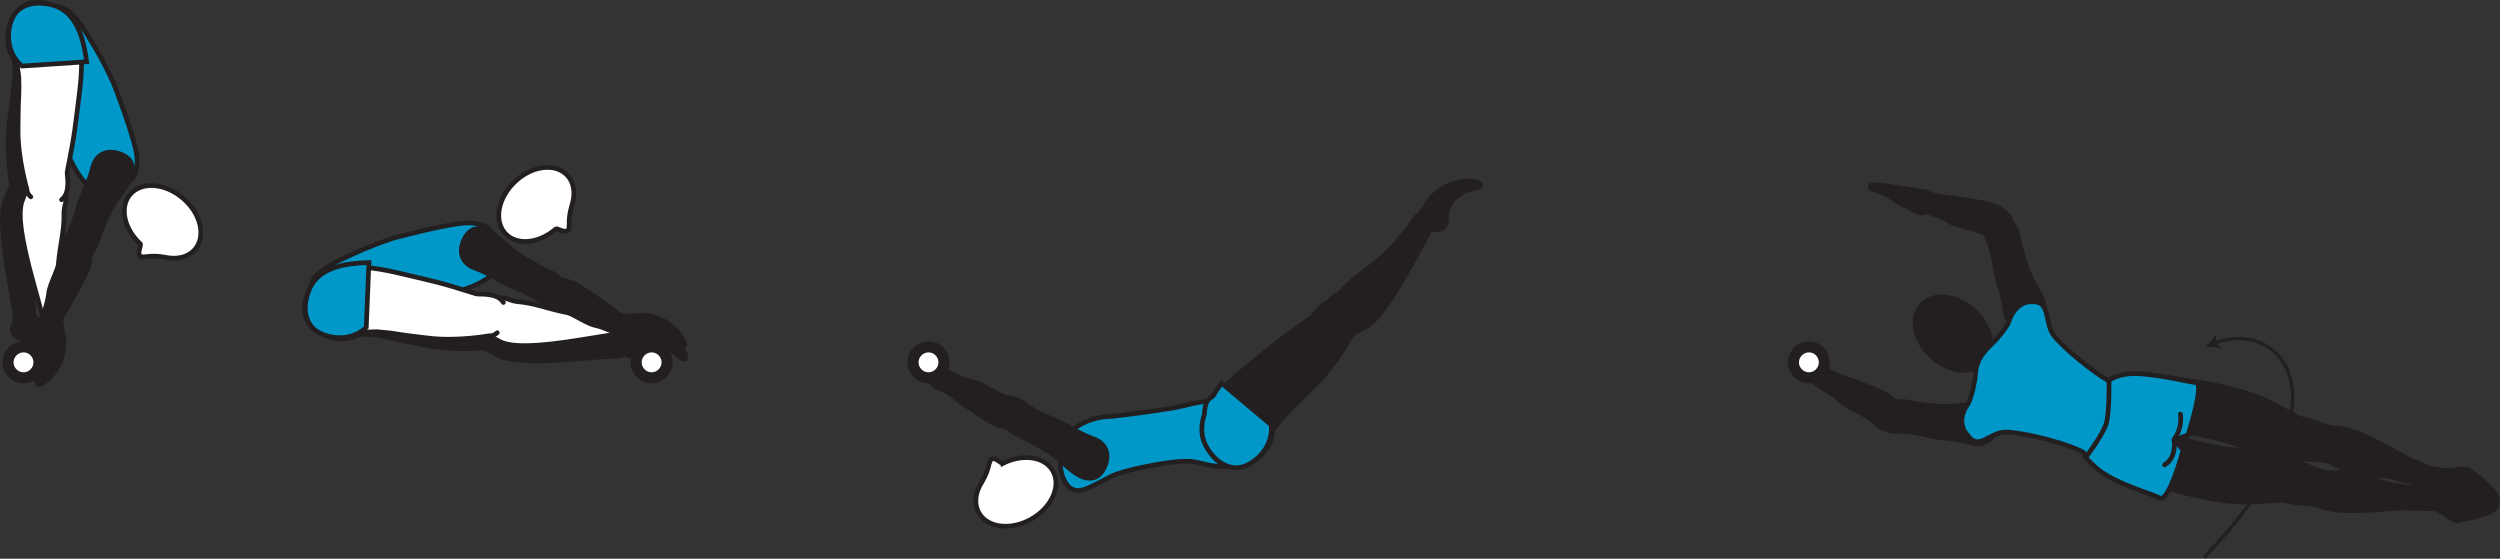 <?xml version="1.0" encoding="UTF-8" standalone="no"?>
<!-- Created with Inkscape (http://www.inkscape.org/) -->

<svg
   version="1.1"
   id="svg1"
   width="300.801"
   height="67.225"
   viewBox="0 0 300.801 67.225"
   sodipodi:docname="cell.svg"
   xmlns:inkscape="http://www.inkscape.org/namespaces/inkscape"
   xmlns:sodipodi="http://sodipodi.sourceforge.net/DTD/sodipodi-0.dtd"
   xmlns="http://www.w3.org/2000/svg"
   xmlns:svg="http://www.w3.org/2000/svg">
  <rect x="0" y="0" width="300.801" height="67.225" fill="#333333" stroke="none"/>
  <sodipodi:namedview
     id="namedview1"
     pagecolor="#ffffff"
     bordercolor="#000000"
     borderopacity="0.25"
     inkscape:showpageshadow="2"
     inkscape:pageopacity="0.0"
     inkscape:pagecheckerboard="0"
     inkscape:deskcolor="#d1d1d1">
    <inkscape:page
       x="0"
       y="0"
       inkscape:label="1"
       id="page1"
       width="300.801"
       height="67.225"
       margin="0"
       bleed="0" />
  </sodipodi:namedview>
  <defs
     id="defs1" />
  <path
     style="fill:#0098c9;fill-opacity:1;fill-rule:nonzero;stroke:none"
     d="m 13.676,10.035 c -1.479,-3.183 -2.052,-3.975 -2.625,-4.959 -2.902,-5 -4.167,-4.729 -6.287,-3.62 -3.005,1.579 -4.5,2.729 -1.047,7.995 2.61,4 3.984,7.344 3.984,7.344 0.215,1.86 1.996,4.98 2.83,5.344 1.405,0.62 1.156,0.459 2.598,0.364 2.667,-0.156 3.172,-1.249 3.328,-2.427 0.151,-1.177 -0.068,-2.192 -0.926,-4.864 -0.663,-2.079 -1.855,-5.177 -1.855,-5.177"
     id="path547" />
  <path
     style="fill:none;stroke:#231f20;stroke-width:0.566;stroke-linecap:butt;stroke-linejoin:miter;stroke-miterlimit:4;stroke-dasharray:none;stroke-opacity:1"
     d="m 13.676,10.035 c -1.479,-3.183 -2.052,-3.975 -2.625,-4.959 -2.902,-5 -4.167,-4.729 -6.287,-3.62 -3.005,1.579 -4.5,2.729 -1.047,7.995 2.61,4 3.984,7.344 3.984,7.344 0.215,1.86 1.996,4.98 2.83,5.344 1.405,0.62 1.156,0.459 2.598,0.364 2.667,-0.156 3.172,-1.249 3.328,-2.427 0.151,-1.177 -0.068,-2.192 -0.926,-4.864 -0.663,-2.079 -1.855,-5.177 -1.855,-5.177 z"
     id="path548" />
  <path
     style="fill:#231f20;fill-opacity:1;fill-rule:nonzero;stroke:none"
     d="m 4.759,40.685 c -1.094,-0.797 -0.834,-1.755 0.016,-2.344 0.26,-0.176 0.297,-0.593 0.552,-0.739 0.609,-0.355 2.281,0.161 2.208,1.656 -0.004,0.104 0.198,0.901 0.261,1.516 0.125,1.213 -0.219,3.676 -2.391,5.291 -1.021,0.756 -1.281,0.005 -0.958,-0.421 1.016,-1.375 0.838,-1.699 0.974,-2.151 0.468,-1.557 -0.662,-2.808 -0.662,-2.808"
     id="path549" />
  <path
     style="fill:none;stroke:#231f20;stroke-width:0.333;stroke-linecap:butt;stroke-linejoin:miter;stroke-miterlimit:4;stroke-dasharray:none;stroke-opacity:1"
     d="m 4.759,40.685 c -1.094,-0.797 -0.834,-1.755 0.016,-2.344 0.26,-0.176 0.297,-0.593 0.552,-0.739 0.609,-0.355 2.281,0.161 2.208,1.656 -0.004,0.104 0.198,0.901 0.261,1.516 0.125,1.213 -0.219,3.676 -2.391,5.291 -1.021,0.756 -1.281,0.005 -0.958,-0.421 1.016,-1.375 0.838,-1.699 0.974,-2.151 0.468,-1.557 -0.662,-2.808 -0.662,-2.808 z"
     id="path550" />
  <path
     style="fill:#231f20;fill-opacity:1;fill-rule:nonzero;stroke:none"
     d="m 2.583,40.868 c -1.324,-0.287 -1.47,-1.271 -0.923,-2.145 0.167,-0.272 0.032,-0.667 0.208,-0.907 0.417,-0.563 2.157,-0.76 2.688,0.635 0.036,0.1 0.547,0.745 0.844,1.281 0.599,1.063 1.276,3.459 -0.068,5.808 -0.631,1.104 -1.172,0.52 -1.047,0 0.38,-1.667 0.088,-1.891 0.031,-2.365 -0.192,-1.609 -1.733,-2.307 -1.733,-2.307"
     id="path551" />
  <path
     style="fill:none;stroke:#231f20;stroke-width:0.333;stroke-linecap:butt;stroke-linejoin:miter;stroke-miterlimit:4;stroke-dasharray:none;stroke-opacity:1"
     d="m 2.583,40.868 c -1.324,-0.287 -1.47,-1.271 -0.923,-2.145 0.167,-0.272 0.032,-0.667 0.208,-0.907 0.417,-0.563 2.157,-0.76 2.688,0.635 0.036,0.1 0.547,0.745 0.844,1.281 0.599,1.063 1.276,3.459 -0.068,5.808 -0.631,1.104 -1.172,0.52 -1.047,0 0.38,-1.667 0.088,-1.891 0.031,-2.365 -0.192,-1.609 -1.733,-2.307 -1.733,-2.307 z"
     id="path552" />
  <path
     style="fill:#231f20;fill-opacity:1;fill-rule:nonzero;stroke:none"
     d="m 4.228,21.92 c -2.208,-0.464 -2.708,-0.255 -2.964,0.672 -0.176,0.615 -0.541,1.125 -0.667,1.495 -0.41,1.229 -0.588,3.473 0.558,9.953 0.261,1.468 0.614,3.531 0.693,4.391 0.12,1.348 2.281,0.235 2.24,-0.297 -0.136,-1.713 -0.084,-2.896 -0.053,-3.516 0.026,-0.427 -0.031,-1.181 0.276,-2.823 0.474,-2.484 1.12,-3.907 1.272,-6.011 0.066,-0.984 0.744,-1.672 0.317,-2.672 -0.417,-1 -1.672,-1.192 -1.672,-1.192"
     id="path553" />
  <path
     style="fill:none;stroke:#231f20;stroke-width:0.566;stroke-linecap:round;stroke-linejoin:round;stroke-miterlimit:4;stroke-dasharray:none;stroke-opacity:1"
     d="m 4.228,21.92 c -2.208,-0.464 -2.708,-0.255 -2.964,0.672 -0.176,0.615 -0.541,1.125 -0.667,1.495 -0.41,1.229 -0.588,3.473 0.558,9.953 0.261,1.468 0.614,3.531 0.693,4.391 0.12,1.348 2.281,0.235 2.24,-0.297 -0.136,-1.713 -0.084,-2.896 -0.053,-3.516 0.026,-0.427 -0.031,-1.181 0.276,-2.823 0.474,-2.484 1.12,-3.907 1.272,-6.011 0.066,-0.984 0.744,-1.672 0.317,-2.672 -0.417,-1 -1.672,-1.192 -1.672,-1.192 z"
     id="path554" />
  <path
     style="fill:#231f20;fill-opacity:1;fill-rule:nonzero;stroke:#231f20;stroke-width:0.566;stroke-linecap:round;stroke-linejoin:round;stroke-miterlimit:4;stroke-dasharray:none;stroke-opacity:1"
     d="m 5.457,24.112 c 1.244,-0.765 0.907,-2.943 1.011,-3.276 1.463,-4.796 1.448,-5.167 2.301,-8.9 1.246,-5.381 1.271,-9.261 -1.65,-10.901 -1.984,-1.109 -3.61,-0.885 -4.631,-0.063 -1.129,0.927 -2.396,3.844 -0.771,6.229 l 0.079,1.708 c -0.099,1.161 -0.141,1.735 -0.235,2.303 -0.161,0.989 -0.276,2.057 -0.484,4.005 -0.376,3.452 0.359,7.224 0.359,7.224 -0.036,0.395 0.136,0.713 0.376,0.963"
     id="path555" />
  <path
     style="fill:#ffffff;fill-opacity:1;fill-rule:nonzero;stroke:none"
     d="m 5.968,21.972 c -2.245,-0.245 -2.719,0.011 -2.885,0.959 -0.115,0.629 -0.434,1.172 -0.511,1.547 -0.292,1.265 -0.251,3.516 1.525,9.855 0.407,1.437 0.959,3.452 1.12,4.301 0.251,1.333 2.292,0.011 2.199,-0.516 -0.303,-1.692 -0.371,-2.869 -0.396,-3.495 -0.016,-0.427 -0.152,-1.177 0,-2.839 0.224,-2.515 0.729,-3.989 0.672,-6.104 -0.027,-0.984 0.577,-1.735 0.052,-2.687 -0.511,-0.953 -1.776,-1.021 -1.776,-1.021"
     id="path556" />
  <path
     style="fill:none;stroke:#231f20;stroke-width:0.566;stroke-linecap:round;stroke-linejoin:round;stroke-miterlimit:4;stroke-dasharray:none;stroke-opacity:1"
     d="m 5.968,21.972 c -2.245,-0.245 -2.719,0.011 -2.885,0.959 -0.115,0.629 -0.434,1.172 -0.511,1.547 -0.292,1.265 -0.251,3.516 1.525,9.855 0.407,1.437 0.959,3.452 1.12,4.301 0.251,1.333 2.292,0.011 2.199,-0.516 -0.303,-1.692 -0.371,-2.869 -0.396,-3.495 -0.016,-0.427 -0.152,-1.177 0,-2.839 0.224,-2.515 0.729,-3.989 0.672,-6.104 -0.027,-0.984 0.577,-1.735 0.052,-2.687 -0.511,-0.953 -1.776,-1.021 -1.776,-1.021 z"
     id="path557" />
  <path
     style="fill:#ffffff;fill-opacity:1;fill-rule:nonzero;stroke:none"
     d="m 16.873,29.336 c 0.172,0.177 -0.421,1.167 0,1.469 0.434,0.303 1.032,-0.208 2.995,0.145 l 0.021,0.005 c 1.422,0.303 2.776,-0.005 3.584,-0.968 1.339,-1.589 0.672,-4.349 -1.496,-6.167 -2.161,-1.823 -4.994,-2.005 -6.328,-0.412 -1.285,1.516 -0.724,4.115 1.224,5.927"
     id="path558" />
  <path
     style="fill:none;stroke:#231f20;stroke-width:0.566;stroke-linecap:butt;stroke-linejoin:miter;stroke-miterlimit:4;stroke-dasharray:none;stroke-opacity:1"
     d="m 16.873,29.336 c 0.172,0.177 -0.421,1.167 0,1.469 0.434,0.303 1.032,-0.208 2.995,0.145 l 0.021,0.005 c 1.422,0.303 2.776,-0.005 3.584,-0.968 1.339,-1.589 0.672,-4.349 -1.496,-6.167 -2.161,-1.823 -4.994,-2.005 -6.328,-0.412 -1.285,1.516 -0.724,4.115 1.224,5.927 z"
     id="path559" />
  <path
     style="fill:#ffffff;fill-opacity:1;fill-rule:nonzero;stroke:#231f20;stroke-width:0.566;stroke-linecap:round;stroke-linejoin:round;stroke-miterlimit:4;stroke-dasharray:none;stroke-opacity:1"
     d="m 7.405,24.029 c 1.162,-0.88 0.615,-3.016 0.683,-3.355 0.984,-4.921 0.932,-5.291 1.421,-9.083 0.708,-5.484 0.35,-9.344 -2.713,-10.693 -2.084,-0.905 -3.683,-0.525 -4.62,0.396 -1.031,1.032 -2,4.057 -0.151,6.276 l 0.239,1.693 c 0.021,1.167 0.037,1.735 0,2.307 -0.067,1.005 -0.077,2.079 -0.093,4.037 -0.031,3.473 1.068,7.156 1.068,7.156 0.005,0.396 0.202,0.697 0.468,0.921"
     id="path560" />
  <path
     style="fill:#0098c9;fill-opacity:1;fill-rule:nonzero;stroke:none"
     d="m 6.217,0.581 c -2.197,-0.547 -3.713,0.088 -4.478,1.161 -0.85,1.183 -1.308,4.333 0.896,6.208 l 7.79,-0.52 c -0.478,-3.724 -1.64,-6.209 -4.208,-6.849"
     id="path561" />
  <path
     style="fill:none;stroke:#231f20;stroke-width:0.566;stroke-linecap:butt;stroke-linejoin:miter;stroke-miterlimit:4;stroke-dasharray:none;stroke-opacity:1"
     d="m 6.217,0.581 c -2.197,-0.547 -3.713,0.088 -4.478,1.161 -0.85,1.183 -1.308,4.333 0.896,6.208 l 7.79,-0.52 c -0.478,-3.724 -1.64,-6.209 -4.208,-6.849 z"
     id="path562" />
  <path
     style="fill:#231f20;fill-opacity:1;fill-rule:nonzero;stroke:none"
     d="m 4.947,39.212 c -0.146,-0.631 0.765,-2.349 0.917,-3.953 0.104,-1.079 1.452,-3.475 1.473,-4.557 0.022,-0.989 0.12,-1.448 1.26,-1.615 0.672,-0.104 2.043,0.135 2.142,0.636 0.234,1.171 0.041,2.093 -0.391,3.072 -0.489,1.109 -2.089,4.011 -2.432,4.521 -0.86,1.255 -0.808,1.989 -1.005,2.349 -0.366,0.667 -0.714,0.687 -1.194,0.541 -0.916,-0.271 -0.77,-0.995 -0.77,-0.995"
     id="path563" />
  <path
     style="fill:none;stroke:#231f20;stroke-width:0.566;stroke-linecap:butt;stroke-linejoin:miter;stroke-miterlimit:4;stroke-dasharray:none;stroke-opacity:1"
     d="m 4.947,39.212 c -0.146,-0.631 0.765,-2.349 0.917,-3.953 0.104,-1.079 1.452,-3.475 1.473,-4.557 0.022,-0.989 0.12,-1.448 1.26,-1.615 0.672,-0.104 2.043,0.135 2.142,0.636 0.234,1.171 0.041,2.093 -0.391,3.072 -0.489,1.109 -2.089,4.011 -2.432,4.521 -0.86,1.255 -0.808,1.989 -1.005,2.349 -0.366,0.667 -0.714,0.687 -1.194,0.541 -0.916,-0.271 -0.77,-0.995 -0.77,-0.995 z"
     id="path564" />
  <path
     style="fill:#231f20;fill-opacity:1;fill-rule:nonzero;stroke:none"
     d="m 8.009,30.68 c -1.161,-0.568 0.052,-2.203 0.302,-2.681 0.256,-0.48 0.824,-1.928 1.12,-3.115 0.297,-1.188 1.177,-2.543 1.75,-4.797 0.298,-1.188 1.339,-2.151 3.042,-1.641 1.682,0.5 2.032,1.636 1.453,3.016 -0.579,1.38 -1.708,2.432 -2.385,3.781 -0.683,1.349 -1.251,2.792 -1.642,3.937 -0.448,1.313 -1.156,1.792 -1.629,1.828 -1.193,0.089 -2.011,-0.328 -2.011,-0.328"
     id="path565" />
  <path
     style="fill:none;stroke:#231f20;stroke-width:0.566;stroke-linecap:butt;stroke-linejoin:miter;stroke-miterlimit:4;stroke-dasharray:none;stroke-opacity:1"
     d="m 8.009,30.68 c -1.161,-0.568 0.052,-2.203 0.302,-2.681 0.256,-0.48 0.824,-1.928 1.12,-3.115 0.297,-1.188 1.177,-2.543 1.75,-4.797 0.298,-1.188 1.339,-2.151 3.042,-1.641 1.682,0.5 2.032,1.636 1.453,3.016 -0.579,1.38 -1.708,2.432 -2.385,3.781 -0.683,1.349 -1.251,2.792 -1.642,3.937 -0.448,1.313 -1.156,1.792 -1.629,1.828 -1.193,0.089 -2.011,-0.328 -2.011,-0.328 z"
     id="path566" />
  <path
     style="fill:#0098c9;fill-opacity:1;fill-rule:nonzero;stroke:none"
     d="m 47.332,28.649 c -3.323,1.129 -4.172,1.615 -5.213,2.077 -5.287,2.344 -5.151,3.631 -4.276,5.855 1.245,3.156 2.229,4.771 7.838,1.907 4.255,-2.167 7.73,-3.167 7.73,-3.167 1.869,-0.011 5.161,-1.448 5.614,-2.24 0.765,-1.328 0.577,-1.099 0.645,-2.541 0.131,-2.672 -0.901,-3.292 -2.057,-3.573 -1.15,-0.276 -2.182,-0.172 -4.937,0.396 -2.136,0.437 -5.344,1.287 -5.344,1.287"
     id="path567" />
  <path
     style="fill:none;stroke:#231f20;stroke-width:0.566;stroke-linecap:butt;stroke-linejoin:miter;stroke-miterlimit:4;stroke-dasharray:none;stroke-opacity:1"
     d="m 47.332,28.649 c -3.323,1.129 -4.172,1.615 -5.213,2.077 -5.287,2.344 -5.151,3.631 -4.276,5.855 1.245,3.156 2.229,4.771 7.838,1.907 4.255,-2.167 7.73,-3.167 7.73,-3.167 1.869,-0.011 5.161,-1.448 5.614,-2.24 0.765,-1.328 0.577,-1.099 0.645,-2.541 0.131,-2.672 -0.901,-3.292 -2.057,-3.573 -1.15,-0.276 -2.182,-0.172 -4.937,0.396 -2.136,0.437 -5.344,1.287 -5.344,1.287 z"
     id="path568" />
  <path
     style="fill:#231f20;fill-opacity:1;fill-rule:nonzero;stroke:none"
     d="m 76.837,40.827 c -0.907,1 -1.828,0.635 -2.323,-0.276 -0.15,-0.272 -0.557,-0.355 -0.682,-0.625 -0.282,-0.647 0.412,-2.251 1.89,-2.016 0.104,0.016 0.918,-0.104 1.532,-0.093 1.224,0.005 3.635,0.615 5,2.943 0.646,1.099 -0.125,1.276 -0.516,0.911 -1.26,-1.161 -1.598,-1.02 -2.041,-1.203 -1.491,-0.631 -2.86,0.36 -2.86,0.36"
     id="path569" />
  <path
     style="fill:none;stroke:#231f20;stroke-width:0.333;stroke-linecap:butt;stroke-linejoin:miter;stroke-miterlimit:4;stroke-dasharray:none;stroke-opacity:1"
     d="m 76.837,40.827 c -0.907,1 -1.828,0.635 -2.323,-0.276 -0.15,-0.272 -0.557,-0.355 -0.682,-0.625 -0.282,-0.647 0.412,-2.251 1.89,-2.016 0.104,0.016 0.918,-0.104 1.532,-0.093 1.224,0.005 3.635,0.615 5,2.943 0.646,1.099 -0.125,1.276 -0.516,0.911 -1.26,-1.161 -1.598,-1.02 -2.041,-1.203 -1.491,-0.631 -2.86,0.36 -2.86,0.36 z"
     id="path570" />
  <path
     style="fill:#231f20;fill-opacity:1;fill-rule:nonzero;stroke:none"
     d="m 76.988,42.336 c -0.911,1 -1.834,0.636 -2.323,-0.276 -0.151,-0.271 -0.563,-0.353 -0.683,-0.624 -0.281,-0.647 0.412,-2.251 1.886,-2.016 0.105,0.021 0.922,-0.104 1.537,-0.093 1.219,0.005 3.629,0.615 5,2.943 0.645,1.099 -0.125,1.281 -0.521,0.911 -1.255,-1.156 -1.594,-1.02 -2.036,-1.203 -1.49,-0.631 -2.86,0.359 -2.86,0.359"
     id="path571" />
  <path
     style="fill:none;stroke:#231f20;stroke-width:0.333;stroke-linecap:butt;stroke-linejoin:miter;stroke-miterlimit:4;stroke-dasharray:none;stroke-opacity:1"
     d="m 76.988,42.336 c -0.911,1 -1.834,0.636 -2.323,-0.276 -0.151,-0.271 -0.563,-0.353 -0.683,-0.624 -0.281,-0.647 0.412,-2.251 1.886,-2.016 0.105,0.021 0.922,-0.104 1.537,-0.093 1.219,0.005 3.629,0.615 5,2.943 0.645,1.099 -0.125,1.281 -0.521,0.911 -1.255,-1.156 -1.594,-1.02 -2.036,-1.203 -1.49,-0.631 -2.86,0.359 -2.86,0.359 z"
     id="path572" />
  <path
     style="fill:#231f20;fill-opacity:1;fill-rule:nonzero;stroke:none"
     d="m 58.181,39.008 c -0.656,2.161 -0.489,2.677 0.411,3.016 0.594,0.229 1.068,0.636 1.422,0.787 1.192,0.521 3.411,0.901 9.968,0.328 1.486,-0.136 3.574,-0.303 4.439,-0.303 1.353,-0.004 0.432,-2.249 -0.105,-2.255 -1.714,-0.021 -2.886,-0.172 -3.504,-0.26 -0.423,-0.063 -1.183,-0.073 -2.787,-0.521 -2.437,-0.692 -3.792,-1.464 -5.876,-1.797 -0.973,-0.156 -1.599,-0.891 -2.635,-0.552 -1.032,0.324 -1.333,1.557 -1.333,1.557"
     id="path573" />
  <path
     style="fill:none;stroke:#231f20;stroke-width:0.566;stroke-linecap:round;stroke-linejoin:round;stroke-miterlimit:4;stroke-dasharray:none;stroke-opacity:1"
     d="m 58.181,39.008 c -0.656,2.161 -0.489,2.677 0.411,3.016 0.594,0.229 1.068,0.636 1.422,0.787 1.192,0.521 3.411,0.901 9.968,0.328 1.486,-0.136 3.574,-0.303 4.439,-0.303 1.353,-0.004 0.432,-2.249 -0.105,-2.255 -1.714,-0.021 -2.886,-0.172 -3.504,-0.26 -0.423,-0.063 -1.183,-0.073 -2.787,-0.521 -2.437,-0.692 -3.792,-1.464 -5.876,-1.797 -0.973,-0.156 -1.599,-0.891 -2.635,-0.552 -1.032,0.324 -1.333,1.557 -1.333,1.557 z"
     id="path574" />
  <path
     style="fill:#231f20;fill-opacity:1;fill-rule:nonzero;stroke:#231f20;stroke-width:0.566;stroke-linecap:round;stroke-linejoin:round;stroke-miterlimit:4;stroke-dasharray:none;stroke-opacity:1"
     d="m 60.473,37.977 c -0.652,-1.303 -2.854,-1.161 -3.166,-1.292 -4.658,-1.88 -5.032,-1.896 -8.667,-3.083 -5.256,-1.715 -9.115,-2.079 -11.005,0.687 -1.282,1.876 -1.204,3.516 -0.475,4.609 0.823,1.209 3.615,2.719 6.141,1.313 l 1.708,0.077 c 1.146,0.199 1.714,0.287 2.271,0.433 0.969,0.249 2.021,0.457 3.943,0.832 3.412,0.683 7.229,0.281 7.229,0.281 0.396,0.068 0.724,-0.067 0.994,-0.291"
     id="path575" />
  <path
     style="fill:#ffffff;fill-opacity:1;fill-rule:nonzero;stroke:none"
     d="m 58.364,37.603 c -0.485,2.203 -0.282,2.703 0.64,2.968 0.614,0.183 1.125,0.557 1.489,0.683 1.229,0.421 3.469,0.625 9.959,-0.459 1.469,-0.249 3.536,-0.583 4.401,-0.645 1.348,-0.109 0.255,-2.281 -0.281,-2.245 -1.708,0.115 -2.891,0.057 -3.511,0.016 -0.427,-0.032 -1.188,0.021 -2.823,-0.303 -2.48,-0.495 -3.89,-1.156 -6,-1.328 -0.98,-0.083 -1.661,-0.765 -2.666,-0.344 -1.006,0.401 -1.208,1.657 -1.208,1.657"
     id="path576" />
  <path
     style="fill:none;stroke:#231f20;stroke-width:0.566;stroke-linecap:round;stroke-linejoin:round;stroke-miterlimit:4;stroke-dasharray:none;stroke-opacity:1"
     d="m 58.364,37.603 c -0.485,2.203 -0.282,2.703 0.64,2.968 0.614,0.183 1.125,0.557 1.489,0.683 1.229,0.421 3.469,0.625 9.959,-0.459 1.469,-0.249 3.536,-0.583 4.401,-0.645 1.348,-0.109 0.255,-2.281 -0.281,-2.245 -1.708,0.115 -2.891,0.057 -3.511,0.016 -0.427,-0.032 -1.188,0.021 -2.823,-0.303 -2.48,-0.495 -3.89,-1.156 -6,-1.328 -0.98,-0.083 -1.661,-0.765 -2.666,-0.344 -1.006,0.401 -1.208,1.657 -1.208,1.657 z"
     id="path577" />
  <path
     style="fill:#ffffff;fill-opacity:1;fill-rule:nonzero;stroke:none"
     d="m 66.868,27.551 c 0.193,-0.147 1.109,0.552 1.458,0.161 0.344,-0.396 -0.093,-1.047 0.47,-2.959 l 0.005,-0.021 c 0.457,-1.38 0.296,-2.76 -0.573,-3.667 -1.438,-1.5 -4.255,-1.135 -6.292,0.819 -2.047,1.952 -2.536,4.749 -1.099,6.249 1.369,1.437 4.021,1.167 6.031,-0.583"
     id="path578" />
  <path
     style="fill:none;stroke:#231f20;stroke-width:0.566;stroke-linecap:butt;stroke-linejoin:miter;stroke-miterlimit:4;stroke-dasharray:none;stroke-opacity:1"
     d="m 66.868,27.551 c 0.193,-0.147 1.109,0.552 1.458,0.161 0.344,-0.396 -0.093,-1.047 0.47,-2.959 l 0.005,-0.021 c 0.457,-1.38 0.296,-2.76 -0.573,-3.667 -1.438,-1.5 -4.255,-1.135 -6.292,0.819 -2.047,1.952 -2.536,4.749 -1.099,6.249 1.369,1.437 4.021,1.167 6.031,-0.583 z"
     id="path579" />
  <path
     style="fill:#ffffff;fill-opacity:1;fill-rule:nonzero;stroke:#231f20;stroke-width:0.566;stroke-linecap:round;stroke-linejoin:round;stroke-miterlimit:4;stroke-dasharray:none;stroke-opacity:1"
     d="m 60.566,36.393 c -0.75,-1.249 -2.931,-0.932 -3.259,-1.036 -4.787,-1.516 -5.158,-1.505 -8.882,-2.396 -5.369,-1.296 -9.249,-1.359 -10.916,1.541 -1.13,1.975 -0.921,3.6 -0.109,4.636 0.916,1.136 3.817,2.427 6.224,0.828 l 1.708,-0.057 c 1.161,0.109 1.729,0.151 2.297,0.256 0.99,0.171 2.052,0.296 4,0.525 3.454,0.407 7.229,-0.292 7.229,-0.292 0.396,0.037 0.714,-0.124 0.968,-0.364"
     id="path580" />
  <path
     style="fill:#0098c9;fill-opacity:1;fill-rule:nonzero;stroke:none"
     d="m 37.129,35.045 c -0.781,2.124 -0.313,3.697 0.672,4.577 1.083,0.969 4.162,1.771 6.266,-0.224 l 0.322,-7.801 c -3.754,0.072 -6.344,0.957 -7.26,3.448"
     id="path581" />
  <path
     style="fill:none;stroke:#231f20;stroke-width:0.566;stroke-linecap:butt;stroke-linejoin:miter;stroke-miterlimit:4;stroke-dasharray:none;stroke-opacity:1"
     d="m 37.129,35.045 c -0.781,2.124 -0.313,3.697 0.672,4.577 1.083,0.969 4.162,1.771 6.266,-0.224 l 0.322,-7.801 c -3.754,0.072 -6.344,0.957 -7.26,3.448 z"
     id="path582" />
  <path
     style="fill:#231f20;fill-opacity:1;fill-rule:nonzero;stroke:none"
     d="m 75.394,40.477 c -0.64,0.077 -2.249,-1.016 -3.828,-1.339 -1.062,-0.219 -3.297,-1.817 -4.369,-1.953 -0.985,-0.129 -1.428,-0.281 -1.475,-1.432 -0.03,-0.677 0.355,-2.011 0.866,-2.057 1.186,-0.104 2.088,0.188 3.009,0.719 1.052,0.609 3.767,2.511 4.235,2.907 1.156,0.995 1.896,1.015 2.224,1.249 0.625,0.437 0.609,0.787 0.412,1.251 -0.371,0.88 -1.074,0.656 -1.074,0.656"
     id="path583" />
  <path
     style="fill:none;stroke:#231f20;stroke-width:0.566;stroke-linecap:butt;stroke-linejoin:miter;stroke-miterlimit:4;stroke-dasharray:none;stroke-opacity:1"
     d="m 75.394,40.477 c -0.64,0.077 -2.249,-1.016 -3.828,-1.339 -1.062,-0.219 -3.297,-1.817 -4.369,-1.953 -0.985,-0.129 -1.428,-0.281 -1.475,-1.432 -0.03,-0.677 0.355,-2.011 0.866,-2.057 1.186,-0.104 2.088,0.188 3.009,0.719 1.052,0.609 3.767,2.511 4.235,2.907 1.156,0.995 1.896,1.015 2.224,1.249 0.625,0.437 0.609,0.787 0.412,1.251 -0.371,0.88 -1.074,0.656 -1.074,0.656 z"
     id="path584" />
  <path
     style="fill:#231f20;fill-opacity:1;fill-rule:nonzero;stroke:none"
     d="m 67.249,36.513 c -0.693,1.095 -2.188,-0.292 -2.636,-0.588 -0.453,-0.313 -1.828,-1.032 -2.979,-1.448 -1.152,-0.432 -2.401,-1.448 -4.583,-2.26 -1.14,-0.428 -1.99,-1.563 -1.296,-3.204 0.676,-1.615 1.842,-1.844 3.155,-1.115 1.307,0.719 2.23,1.959 3.5,2.776 1.271,0.824 2.64,1.543 3.739,2.057 1.251,0.584 1.652,1.339 1.636,1.819 -0.041,1.192 -0.536,1.963 -0.536,1.963"
     id="path585" />
  <path
     style="fill:none;stroke:#231f20;stroke-width:0.566;stroke-linecap:butt;stroke-linejoin:miter;stroke-miterlimit:4;stroke-dasharray:none;stroke-opacity:1"
     d="m 67.249,36.513 c -0.693,1.095 -2.188,-0.292 -2.636,-0.588 -0.453,-0.313 -1.828,-1.032 -2.979,-1.448 -1.152,-0.432 -2.401,-1.448 -4.583,-2.26 -1.14,-0.428 -1.99,-1.563 -1.296,-3.204 0.676,-1.615 1.842,-1.844 3.155,-1.115 1.307,0.719 2.23,1.959 3.5,2.776 1.271,0.824 2.64,1.543 3.739,2.057 1.251,0.584 1.652,1.339 1.636,1.819 -0.041,1.192 -0.536,1.963 -0.536,1.963 z"
     id="path586" />
  <path
     style="fill:#231f20;fill-opacity:1;fill-rule:nonzero;stroke:none"
     d="m 174.118,26.06 c 0.235,1.333 -0.614,1.839 -1.64,1.677 -0.302,-0.047 -0.62,0.224 -0.912,0.151 -0.682,-0.165 -1.526,-1.692 -0.437,-2.723 0.077,-0.073 0.479,-0.787 0.859,-1.277 0.75,-0.952 2.713,-2.499 5.385,-2.151 1.267,0.156 0.937,0.875 0.407,0.969 -1.688,0.281 -1.782,0.64 -2.198,0.875 -1.412,0.792 -1.464,2.479 -1.464,2.479"
     id="path587" />
  <path
     style="fill:none;stroke:#231f20;stroke-width:0.333;stroke-linecap:butt;stroke-linejoin:miter;stroke-miterlimit:4;stroke-dasharray:none;stroke-opacity:1"
     d="m 174.118,26.06 c 0.235,1.333 -0.614,1.839 -1.64,1.677 -0.302,-0.047 -0.62,0.224 -0.912,0.151 -0.682,-0.165 -1.526,-1.692 -0.437,-2.723 0.077,-0.073 0.479,-0.787 0.859,-1.277 0.75,-0.952 2.713,-2.499 5.385,-2.151 1.267,0.156 0.937,0.875 0.407,0.969 -1.688,0.281 -1.782,0.64 -2.198,0.875 -1.412,0.792 -1.464,2.479 -1.464,2.479 z"
     id="path588" />
  <path
     style="fill:#231f20;fill-opacity:1;fill-rule:nonzero;stroke:none"
     d="m 160.269,38.707 c 1.459,1.739 1.969,1.88 2.745,1.312 0.516,-0.375 1.126,-0.547 1.448,-0.76 1.083,-0.713 2.61,-2.36 5.724,-8.161 0.703,-1.313 1.708,-3.152 2.182,-3.876 0.74,-1.135 -1.651,-1.599 -1.943,-1.151 -0.957,1.423 -1.728,2.323 -2.14,2.792 -0.287,0.323 -0.708,0.948 -1.964,2.047 -1.905,1.661 -3.291,2.365 -4.719,3.932 -0.661,0.724 -1.62,0.849 -1.905,1.896 -0.287,1.047 0.572,1.969 0.572,1.969"
     id="path589" />
  <path
     style="fill:none;stroke:#231f20;stroke-width:0.566;stroke-linecap:butt;stroke-linejoin:miter;stroke-miterlimit:4;stroke-dasharray:none;stroke-opacity:1"
     d="m 160.269,38.707 c 1.459,1.739 1.969,1.88 2.745,1.312 0.516,-0.375 1.126,-0.547 1.448,-0.76 1.083,-0.713 2.61,-2.36 5.724,-8.161 0.703,-1.313 1.708,-3.152 2.182,-3.876 0.74,-1.135 -1.651,-1.599 -1.943,-1.151 -0.957,1.423 -1.728,2.323 -2.14,2.792 -0.287,0.323 -0.708,0.948 -1.964,2.047 -1.905,1.661 -3.291,2.365 -4.719,3.932 -0.661,0.724 -1.62,0.849 -1.905,1.896 -0.287,1.047 0.572,1.969 0.572,1.969 z"
     id="path590" />
  <path
     style="fill:#0098c9;fill-opacity:1;fill-rule:nonzero;stroke:none"
     d="m 139.858,55.775 c 3.094,-0.48 3.812,-0.246 4.703,-0.016 5.604,1.426 6.197,-1.344 5.251,-4.068 -1.111,-3.208 -1.448,-4.38 -7.554,-2.834 -1.697,0.438 -8.421,1.24 -8.421,1.24 -2.443,-0.037 -4.855,1.235 -5.479,2.547 -0.652,1.385 -0.292,0.885 -0.666,2.281 -0.36,1.334 0.224,3.432 1.348,3.954 1.078,0.505 2.448,-0.434 4.609,-1.538 1.709,-0.864 6.209,-1.566 6.209,-1.566"
     id="path591" />
  <path
     style="fill:none;stroke:#231f20;stroke-width:0.566;stroke-linecap:butt;stroke-linejoin:miter;stroke-miterlimit:4;stroke-dasharray:none;stroke-opacity:1"
     d="m 139.858,55.775 c 3.094,-0.48 3.812,-0.246 4.703,-0.016 5.604,1.426 6.197,-1.344 5.251,-4.068 -1.111,-3.208 -1.448,-4.38 -7.554,-2.834 -1.697,0.438 -8.421,1.24 -8.421,1.24 -2.443,-0.037 -4.855,1.235 -5.479,2.547 -0.652,1.385 -0.292,0.885 -0.666,2.281 -0.36,1.334 0.224,3.432 1.348,3.954 1.078,0.505 2.448,-0.434 4.609,-1.538 1.709,-0.864 6.209,-1.566 6.209,-1.566 z"
     id="path592" />
  <path
     style="fill:#ffffff;fill-opacity:1;fill-rule:nonzero;stroke:none"
     d="m 120.692,55.748 c -0.23,0.099 -0.943,-0.797 -1.371,-0.505 -0.437,0.297 -0.176,1.036 -1.181,2.756 l -0.011,0.014 c -0.781,1.23 -0.964,2.604 -0.344,3.699 1.027,1.807 3.849,2.14 6.303,0.749 2.457,-1.396 3.618,-3.989 2.593,-5.796 -0.975,-1.734 -3.615,-2.11 -5.989,-0.917"
     id="path593" />
  <path
     style="fill:none;stroke:#231f20;stroke-width:0.566;stroke-linecap:butt;stroke-linejoin:miter;stroke-miterlimit:4;stroke-dasharray:none;stroke-opacity:1"
     d="m 120.692,55.748 c -0.23,0.099 -0.943,-0.797 -1.371,-0.505 -0.437,0.297 -0.176,1.036 -1.181,2.756 l -0.011,0.014 c -0.781,1.23 -0.964,2.604 -0.344,3.699 1.027,1.807 3.849,2.14 6.303,0.749 2.457,-1.396 3.618,-3.989 2.593,-5.796 -0.975,-1.734 -3.615,-2.11 -5.989,-0.917 z"
     id="path594" />
  <path
     style="fill:#231f20;fill-opacity:1;fill-rule:nonzero;stroke:none"
     d="m 162.478,37.597 c -2.302,-3.287 -4.24,0.307 -4.63,0.577 -4.12,2.86 -4.344,3.167 -7.328,5.557 -4.308,3.464 -6.724,6.489 -5.448,9.589 0.869,2.099 2.281,2.932 3.598,2.916 1.459,-0.025 4.26,-1.53 4.459,-4.416 l 1,-1.39 c 0.792,-0.85 1.181,-1.271 1.604,-1.662 0.745,-0.672 1.495,-1.437 2.869,-2.838 2.428,-2.485 4.188,-5.901 4.188,-5.901 0.85,-0.907 -0.312,-2.432 -0.312,-2.432"
     id="path595" />
  <path
     style="fill:none;stroke:#231f20;stroke-width:0.566;stroke-linecap:butt;stroke-linejoin:miter;stroke-miterlimit:4;stroke-dasharray:none;stroke-opacity:1"
     d="m 162.478,37.597 c -2.302,-3.287 -4.24,0.307 -4.63,0.577 -4.12,2.86 -4.344,3.167 -7.328,5.557 -4.308,3.464 -6.724,6.489 -5.448,9.589 0.869,2.099 2.281,2.932 3.598,2.916 1.459,-0.025 4.26,-1.53 4.459,-4.416 l 1,-1.39 c 0.792,-0.85 1.181,-1.271 1.604,-1.662 0.745,-0.672 1.495,-1.437 2.869,-2.838 2.428,-2.485 4.188,-5.901 4.188,-5.901 0.85,-0.907 -0.312,-2.432 -0.312,-2.432 z"
     id="path596" />
  <path
     style="fill:#0098c9;fill-opacity:1;fill-rule:nonzero;stroke:#231f20;stroke-width:0.566;stroke-linecap:butt;stroke-linejoin:miter;stroke-miterlimit:4;stroke-dasharray:none;stroke-opacity:1"
     d="m 146.977,46.097 c -0.389,0.531 -0.723,1.042 -1.025,1.542 -0.058,0.046 -0.12,0.098 -0.183,0.14 -0.692,0.422 -0.776,1.048 -0.869,2.089 -0.47,1.479 -0.418,2.839 0.364,4.083 1.204,1.922 2.734,2.51 4.032,2.276 1.432,-0.276 3.948,-2.219 3.661,-5.099 z"
     id="path597" />
  <path
     style="fill:#231f20;fill-opacity:1;fill-rule:nonzero;stroke:none"
     d="m 113.28,44.638 c 0.636,-0.084 2.25,1.005 3.828,1.323 1.062,0.214 3.302,1.808 4.38,1.943 0.98,0.12 1.422,0.271 1.474,1.423 0.031,0.681 -0.349,2.014 -0.86,2.057 -1.186,0.115 -2.088,-0.177 -3.014,-0.709 -1.054,-0.604 -3.772,-2.495 -4.24,-2.886 -1.156,-0.989 -1.896,-1.014 -2.23,-1.249 -0.625,-0.432 -0.614,-0.781 -0.421,-1.24 0.375,-0.891 1.083,-0.661 1.083,-0.661"
     id="path598" />
  <path
     style="fill:none;stroke:#231f20;stroke-width:0.566;stroke-linecap:butt;stroke-linejoin:miter;stroke-miterlimit:4;stroke-dasharray:none;stroke-opacity:1"
     d="m 113.28,44.638 c 0.636,-0.084 2.25,1.005 3.828,1.323 1.062,0.214 3.302,1.808 4.38,1.943 0.98,0.12 1.422,0.271 1.474,1.423 0.031,0.681 -0.349,2.014 -0.86,2.057 -1.186,0.115 -2.088,-0.177 -3.014,-0.709 -1.054,-0.604 -3.772,-2.495 -4.24,-2.886 -1.156,-0.989 -1.896,-1.014 -2.23,-1.249 -0.625,-0.432 -0.614,-0.781 -0.421,-1.24 0.375,-0.891 1.083,-0.661 1.083,-0.661 z"
     id="path599" />
  <path
     style="fill:#231f20;fill-opacity:1;fill-rule:nonzero;stroke:none"
     d="m 121.436,48.571 c 0.688,-1.094 2.188,0.286 2.636,0.584 0.453,0.301 1.833,1.02 2.978,1.437 1.151,0.421 2.407,1.443 4.594,2.24 1.146,0.427 1.996,1.561 1.313,3.203 -0.677,1.614 -1.844,1.844 -3.156,1.125 -1.308,-0.719 -2.235,-1.948 -3.511,-2.767 -1.27,-0.822 -2.641,-1.536 -3.745,-2.046 -1.255,-0.578 -1.656,-1.334 -1.64,-1.807 0.031,-1.193 0.531,-1.969 0.531,-1.969"
     id="path600" />
  <path
     style="fill:none;stroke:#231f20;stroke-width:0.566;stroke-linecap:butt;stroke-linejoin:miter;stroke-miterlimit:4;stroke-dasharray:none;stroke-opacity:1"
     d="m 121.436,48.571 c 0.688,-1.094 2.188,0.286 2.636,0.584 0.453,0.301 1.833,1.02 2.978,1.437 1.151,0.421 2.407,1.443 4.594,2.24 1.146,0.427 1.996,1.561 1.313,3.203 -0.677,1.614 -1.844,1.844 -3.156,1.125 -1.308,-0.719 -2.235,-1.948 -3.511,-2.767 -1.27,-0.822 -2.641,-1.536 -3.745,-2.046 -1.255,-0.578 -1.656,-1.334 -1.64,-1.807 0.031,-1.193 0.531,-1.969 0.531,-1.969 z"
     id="path601" />
  <path
     style="fill:#231f20;fill-opacity:1;fill-rule:nonzero;stroke:none"
     d="m 218.274,45.857 c 0.297,0.574 2.099,1.303 3.251,2.422 0.77,0.761 3.348,1.72 4.062,2.537 0.651,0.744 1.026,1.031 2.004,0.416 0.579,-0.353 1.47,-1.411 1.224,-1.859 -0.577,-1.052 -1.317,-1.63 -2.276,-2.098 -1.093,-0.538 -4.186,-1.724 -4.776,-1.886 -1.468,-0.412 -1.9,-1.005 -2.281,-1.147 -0.708,-0.271 -0.989,-0.073 -1.271,0.349 -0.52,0.801 0.063,1.265 0.063,1.265"
     id="path602" />
  <path
     style="fill:none;stroke:#231f20;stroke-width:0.566;stroke-linecap:butt;stroke-linejoin:miter;stroke-miterlimit:4;stroke-dasharray:none;stroke-opacity:1"
     d="m 218.274,45.857 c 0.297,0.574 2.099,1.303 3.251,2.422 0.77,0.761 3.348,1.72 4.062,2.537 0.651,0.744 1.026,1.031 2.004,0.416 0.579,-0.353 1.47,-1.411 1.224,-1.859 -0.577,-1.052 -1.317,-1.63 -2.276,-2.098 -1.093,-0.538 -4.186,-1.724 -4.776,-1.886 -1.468,-0.412 -1.9,-1.005 -2.281,-1.147 -0.708,-0.271 -0.989,-0.073 -1.271,0.349 -0.52,0.801 0.063,1.265 0.063,1.265 z"
     id="path603" />
  <path
     style="fill:#231f20;fill-opacity:1;fill-rule:nonzero;stroke:none"
     d="m 226.462,50.816 c -0.084,1.296 1.937,1.047 2.479,1.063 0.541,0.014 2.089,0.238 3.26,0.562 1.182,0.328 2.792,0.228 5.037,0.854 1.183,0.322 2.531,-0.11 2.932,-1.839 0.385,-1.719 -0.421,-2.577 -1.912,-2.755 -1.484,-0.177 -2.952,0.287 -4.468,0.208 -1.505,-0.073 -3.041,-0.286 -4.229,-0.516 -1.355,-0.26 -2.126,0.12 -2.391,0.516 -0.667,0.995 -0.708,1.907 -0.708,1.907"
     id="path604" />
  <path
     style="fill:none;stroke:#231f20;stroke-width:0.566;stroke-linecap:butt;stroke-linejoin:miter;stroke-miterlimit:4;stroke-dasharray:none;stroke-opacity:1"
     d="m 226.462,50.816 c -0.084,1.296 1.937,1.047 2.479,1.063 0.541,0.014 2.089,0.238 3.26,0.562 1.182,0.328 2.792,0.228 5.037,0.854 1.183,0.322 2.531,-0.11 2.932,-1.839 0.385,-1.719 -0.421,-2.577 -1.912,-2.755 -1.484,-0.177 -2.952,0.287 -4.468,0.208 -1.505,-0.073 -3.041,-0.286 -4.229,-0.516 -1.355,-0.26 -2.126,0.12 -2.391,0.516 -0.667,0.995 -0.708,1.907 -0.708,1.907 z"
     id="path605" />
  <path
     style="fill:#231f20;fill-opacity:1;fill-rule:nonzero;stroke:none"
     d="m 230.758,24.909 c 0.412,0.5 2.329,0.828 3.688,1.683 0.921,0.577 3.641,0.963 4.511,1.604 0.801,0.593 1.224,0.781 2.052,-0.016 0.489,-0.473 1.136,-1.697 0.797,-2.083 -0.781,-0.901 -1.636,-1.308 -2.672,-1.568 -1.183,-0.281 -4.453,-0.781 -5.068,-0.817 -1.521,-0.089 -2.073,-0.573 -2.475,-0.636 -0.754,-0.12 -0.978,0.145 -1.156,0.615 -0.348,0.901 0.323,1.219 0.323,1.219"
     id="path606" />
  <path
     style="fill:none;stroke:#231f20;stroke-width:0.566;stroke-linecap:butt;stroke-linejoin:miter;stroke-miterlimit:4;stroke-dasharray:none;stroke-opacity:1"
     d="m 230.758,24.909 c 0.412,0.5 2.329,0.828 3.688,1.683 0.921,0.577 3.641,0.963 4.511,1.604 0.801,0.593 1.224,0.781 2.052,-0.016 0.489,-0.473 1.136,-1.697 0.797,-2.083 -0.781,-0.901 -1.636,-1.308 -2.672,-1.568 -1.183,-0.281 -4.453,-0.781 -5.068,-0.817 -1.521,-0.089 -2.073,-0.573 -2.475,-0.636 -0.754,-0.12 -0.978,0.145 -1.156,0.615 -0.348,0.901 0.323,1.219 0.323,1.219 z"
     id="path607" />
  <path
     style="fill:#231f20;fill-opacity:1;fill-rule:nonzero;stroke:none"
     d="m 239.378,26.488 c -1.229,0.421 -0.219,2.187 -0.025,2.692 0.197,0.516 0.588,2.021 0.744,3.229 0.152,1.219 0.865,2.661 1.161,4.975 0.157,1.213 1.073,2.296 2.824,1.989 1.733,-0.303 2.219,-1.38 1.807,-2.823 -0.411,-1.443 -1.407,-2.62 -1.916,-4.043 -0.516,-1.416 -0.907,-2.916 -1.167,-4.099 -0.281,-1.353 -0.933,-1.916 -1.396,-2.005 -1.172,-0.235 -2.032,0.084 -2.032,0.084"
     id="path608" />
  <path
     style="fill:none;stroke:#231f20;stroke-width:0.566;stroke-linecap:butt;stroke-linejoin:miter;stroke-miterlimit:4;stroke-dasharray:none;stroke-opacity:1"
     d="m 239.378,26.488 c -1.229,0.421 -0.219,2.187 -0.025,2.692 0.197,0.516 0.588,2.021 0.744,3.229 0.152,1.219 0.865,2.661 1.161,4.975 0.157,1.213 1.073,2.296 2.824,1.989 1.733,-0.303 2.219,-1.38 1.807,-2.823 -0.411,-1.443 -1.407,-2.62 -1.916,-4.043 -0.516,-1.416 -0.907,-2.916 -1.167,-4.099 -0.281,-1.353 -0.933,-1.916 -1.396,-2.005 -1.172,-0.235 -2.032,0.084 -2.032,0.084 z"
     id="path609" />
  <path
     style="fill:#231f20;fill-opacity:1;fill-rule:nonzero;stroke:none"
     d="m 225.154,22.264 c 0.719,-0.131 3.923,0.401 4.652,0.552 0.651,0.14 1.801,0.005 2.072,1.129 0.115,0.453 -0.047,1.193 -0.192,1.48 -0.12,0.235 -0.448,0.265 -0.828,0.145 -0.631,-0.192 -0.74,-0.495 -1.937,-0.943 0,0 -0.267,-0.145 -0.73,-0.443 -1.376,-0.875 -0.693,-0.62 -2.964,-1.443 -0.161,-0.052 -0.224,-0.26 -0.177,-0.364 0.079,-0.161 0.104,-0.115 0.104,-0.115"
     id="path610" />
  <path
     style="fill:none;stroke:#231f20;stroke-width:0.566;stroke-linecap:round;stroke-linejoin:round;stroke-miterlimit:4;stroke-dasharray:none;stroke-opacity:1"
     d="m 225.154,22.264 c 0.719,-0.131 3.923,0.401 4.652,0.552 0.651,0.14 1.801,0.005 2.072,1.129 0.115,0.453 -0.047,1.193 -0.192,1.48 -0.12,0.235 -0.448,0.265 -0.828,0.145 -0.631,-0.192 -0.74,-0.495 -1.937,-0.943 0,0 -0.267,-0.145 -0.73,-0.443 -1.376,-0.875 -0.693,-0.62 -2.964,-1.443 -0.161,-0.052 -0.224,-0.26 -0.177,-0.364 0.079,-0.161 0.104,-0.115 0.104,-0.115 z"
     id="path611" />
  <path
     style="fill:none;stroke:#231f20;stroke-width:0.4;stroke-linecap:butt;stroke-linejoin:miter;stroke-miterlimit:4;stroke-dasharray:none;stroke-opacity:1"
     d="m 265.197,67.087 c 18.281,-19.167 9.156,-28.812 1.29,-25.818"
     id="path612" />
  <path
     style="fill:#231f20;fill-opacity:1;fill-rule:nonzero;stroke:none"
     d="m 265.363,41.701 c 0.452,-0.401 0.984,-0.984 1.255,-1.495 l 0.016,1.011 0.661,0.765 c -0.541,-0.204 -1.328,-0.287 -1.932,-0.281"
     id="path613" />
  <path
     style="fill:#231f20;fill-opacity:1;fill-rule:nonzero;stroke:none"
     d="m 232.457,42.941 c 2.093,1.891 4.921,2.176 6.312,0.635 1.39,-1.547 0.818,-4.328 -1.282,-6.219 -2.098,-1.896 -4.926,-2.177 -6.312,-0.635 -1.39,1.541 -0.817,4.328 1.282,6.219"
     id="path614" />
  <path
     style="fill:none;stroke:#231f20;stroke-width:0.566;stroke-linecap:butt;stroke-linejoin:miter;stroke-miterlimit:4;stroke-dasharray:none;stroke-opacity:1"
     d="m 232.457,42.941 c 2.093,1.891 4.921,2.176 6.312,0.635 1.39,-1.547 0.818,-4.328 -1.282,-6.219 -2.098,-1.896 -4.926,-2.177 -6.312,-0.635 -1.39,1.541 -0.817,4.328 1.282,6.219 z"
     id="path615" />
  <path
     style="fill:#231f20;fill-opacity:1;fill-rule:nonzero;stroke:none"
     d="m 255.315,47.603 c 1.303,-3.366 2.719,-2.464 6.767,-1.975 4.432,0.537 8.989,1.573 11.853,3.208 3.21,1.824 3.604,1.485 3.558,3.401 -0.047,1.923 -0.828,1.923 -1.875,2.667 -1.213,0.871 -7.781,-2.448 -12.516,-2.853 -2.219,-0.194 -7.656,0.796 -7.869,-0.636 -0.219,-1.443 0.082,-3.812 0.082,-3.812"
     id="path616" />
  <path
     style="fill:none;stroke:#231f20;stroke-width:0.566;stroke-linecap:butt;stroke-linejoin:miter;stroke-miterlimit:4;stroke-dasharray:none;stroke-opacity:1"
     d="m 255.315,47.603 c 1.303,-3.366 2.719,-2.464 6.767,-1.975 4.432,0.537 8.989,1.573 11.853,3.208 3.21,1.824 3.604,1.485 3.558,3.401 -0.047,1.923 -0.828,1.923 -1.875,2.667 -1.213,0.871 -7.781,-2.448 -12.516,-2.853 -2.219,-0.194 -7.656,0.796 -7.869,-0.636 -0.219,-1.443 0.082,-3.812 0.082,-3.812 z"
     id="path617" />
  <path
     style="fill:#231f20;fill-opacity:1;fill-rule:nonzero;stroke:none"
     d="m 275.315,52.827 c 0.314,-2.24 0.371,-2.907 2.767,-2.172 0.604,0.192 2.26,0.833 2.651,0.844 1.301,0.03 2.801,0.176 8.521,3.442 0.88,0.504 2.739,1.182 4.015,1.771 1.234,0.567 -0.547,2.229 -1.036,2.011 -1.563,-0.699 -2.724,-0.814 -3.318,-0.986 -0.412,-0.125 -1.141,-0.473 -2.802,-0.541 -4.271,-0.172 -5.318,-1.636 -6.208,-1.751 -2.563,-0.322 -4.823,-0.072 -4.98,-0.718 -0.26,-1.052 0.39,-1.9 0.39,-1.9"
     id="path618" />
  <path
     style="fill:none;stroke:#231f20;stroke-width:0.566;stroke-linecap:butt;stroke-linejoin:miter;stroke-miterlimit:4;stroke-dasharray:none;stroke-opacity:1"
     d="m 275.315,52.827 c 0.314,-2.24 0.371,-2.907 2.767,-2.172 0.604,0.192 2.26,0.833 2.651,0.844 1.301,0.03 2.801,0.176 8.521,3.442 0.88,0.504 2.739,1.182 4.015,1.771 1.234,0.567 -0.547,2.229 -1.036,2.011 -1.563,-0.699 -2.724,-0.814 -3.318,-0.986 -0.412,-0.125 -1.141,-0.473 -2.802,-0.541 -4.271,-0.172 -5.318,-1.636 -6.208,-1.751 -2.563,-0.322 -4.823,-0.072 -4.98,-0.718 -0.26,-1.052 0.39,-1.9 0.39,-1.9 z"
     id="path619" />
  <path
     style="fill:#231f20;fill-opacity:1;fill-rule:nonzero;stroke:none"
     d="m 254.165,53.723 c -0.224,3.598 1.442,3.374 5.328,4.618 4.25,1.355 8.828,2.324 12.114,2.032 3.667,-0.317 3.886,0.151 4.647,-1.609 0.76,-1.761 0.052,-2.095 -0.589,-3.209 -0.744,-1.291 -8.099,-1.015 -12.568,-2.624 -2.094,-0.756 -6.624,-3.923 -7.422,-2.71 -0.792,1.22 -1.51,3.502 -1.51,3.502"
     id="path620" />
  <path
     style="fill:none;stroke:#231f20;stroke-width:0.566;stroke-linecap:butt;stroke-linejoin:miter;stroke-miterlimit:4;stroke-dasharray:none;stroke-opacity:1"
     d="m 254.165,53.723 c -0.224,3.598 1.442,3.374 5.328,4.618 4.25,1.355 8.828,2.324 12.114,2.032 3.667,-0.317 3.886,0.151 4.647,-1.609 0.76,-1.761 0.052,-2.095 -0.589,-3.209 -0.744,-1.291 -8.099,-1.015 -12.568,-2.624 -2.094,-0.756 -6.624,-3.923 -7.422,-2.71 -0.792,1.22 -1.51,3.502 -1.51,3.502 z"
     id="path621" />
  <path
     style="fill:#231f20;fill-opacity:1;fill-rule:nonzero;stroke:none"
     d="m 274.503,57.341 c -0.645,2.172 -0.86,2.798 1.626,3.12 0.634,0.074 2.405,0.172 2.765,0.323 1.188,0.511 2.62,0.995 9.177,0.376 1.016,-0.095 2.984,0.052 4.391,0.041 1.353,-0.016 0.421,-2.26 -0.115,-2.256 -1.713,-0.009 -2.817,-0.385 -3.432,-0.468 -0.428,-0.057 -1.234,-0.036 -2.776,-0.666 -3.964,-1.61 -5.516,-0.699 -6.376,-0.97 -2.468,-0.754 -4.421,-1.916 -4.833,-1.39 -0.672,0.849 -0.427,1.89 -0.427,1.89"
     id="path622" />
  <path
     style="fill:none;stroke:#231f20;stroke-width:0.566;stroke-linecap:butt;stroke-linejoin:miter;stroke-miterlimit:4;stroke-dasharray:none;stroke-opacity:1"
     d="m 274.503,57.341 c -0.645,2.172 -0.86,2.798 1.626,3.12 0.634,0.074 2.405,0.172 2.765,0.323 1.188,0.511 2.62,0.995 9.177,0.376 1.016,-0.095 2.984,0.052 4.391,0.041 1.353,-0.016 0.421,-2.26 -0.115,-2.256 -1.713,-0.009 -2.817,-0.385 -3.432,-0.468 -0.428,-0.057 -1.234,-0.036 -2.776,-0.666 -3.964,-1.61 -5.516,-0.699 -6.376,-0.97 -2.468,-0.754 -4.421,-1.916 -4.833,-1.39 -0.672,0.849 -0.427,1.89 -0.427,1.89 z"
     id="path623" />
  <path
     style="fill:#231f20;fill-opacity:1;fill-rule:nonzero;stroke:none"
     d="m 295.691,62.587 c -0.646,0.161 -1.724,-1.287 -3.646,-1.703 -0.391,-0.084 -0.667,-0.339 -0.984,-0.543 -1.26,-0.828 -1.948,-2.27 1.88,-2.442 0.521,-0.02 2.474,0.766 3.25,0.666 1.854,-0.233 4.386,1.918 4.151,2.38 -0.5,1 -4.651,1.642 -4.651,1.642"
     id="path624" />
  <path
     style="fill:none;stroke:#231f20;stroke-width:0.645;stroke-linecap:round;stroke-linejoin:round;stroke-miterlimit:4;stroke-dasharray:none;stroke-opacity:1"
     d="m 295.691,62.587 c -0.646,0.161 -1.724,-1.287 -3.646,-1.703 -0.391,-0.084 -0.667,-0.339 -0.984,-0.543 -1.26,-0.828 -1.948,-2.27 1.88,-2.442 0.521,-0.02 2.474,0.766 3.25,0.666 1.854,-0.233 4.386,1.918 4.151,2.38 -0.5,1 -4.651,1.642 -4.651,1.642 z"
     id="path625" />
  <path
     style="fill:#231f20;fill-opacity:1;fill-rule:nonzero;stroke:none"
     d="m 297.061,56.597 c -0.506,-0.437 -2.11,0.375 -4.022,-0.125 -0.385,-0.093 -0.749,0.005 -1.118,0.047 -1.506,0.172 -2.767,1.15 0.577,3.021 0.464,0.26 2.552,0.437 3.208,0.869 1.543,1.042 4.776,0.266 4.772,-0.26 0.009,-1.114 -3.417,-3.552 -3.417,-3.552"
     id="path626" />
  <path
     style="fill:none;stroke:#231f20;stroke-width:0.645;stroke-linecap:round;stroke-linejoin:round;stroke-miterlimit:4;stroke-dasharray:none;stroke-opacity:1"
     d="m 297.061,56.597 c -0.506,-0.437 -2.11,0.375 -4.022,-0.125 -0.385,-0.093 -0.749,0.005 -1.118,0.047 -1.506,0.172 -2.767,1.15 0.577,3.021 0.464,0.26 2.552,0.437 3.208,0.869 1.543,1.042 4.776,0.266 4.772,-0.26 0.009,-1.114 -3.417,-3.552 -3.417,-3.552 z"
     id="path627" />
  <path
     style="fill:#231f20;fill-opacity:1;fill-rule:nonzero;stroke:none"
     d="m 260.087,47.425 c -0.666,0.287 -3.037,2.516 -3.557,3.042 -0.469,0.474 -1.496,1.01 -1.1,2.093 0.161,0.433 0.704,0.964 0.985,1.12 0.224,0.125 0.515,-0.02 0.766,-0.333 0.421,-0.515 0.344,-0.834 1.082,-1.864 0,0 0.142,-0.271 0.366,-0.771 0.661,-1.495 0.229,-0.901 1.666,-2.849 0.104,-0.136 0.036,-0.339 -0.062,-0.402 -0.151,-0.093 -0.146,-0.036 -0.146,-0.036"
     id="path628" />
  <path
     style="fill:none;stroke:#231f20;stroke-width:0.566;stroke-linecap:round;stroke-linejoin:round;stroke-miterlimit:4;stroke-dasharray:none;stroke-opacity:1"
     d="m 260.087,47.425 c -0.666,0.287 -3.037,2.516 -3.557,3.042 -0.469,0.474 -1.496,1.01 -1.1,2.093 0.161,0.433 0.704,0.964 0.985,1.12 0.224,0.125 0.515,-0.02 0.766,-0.333 0.421,-0.515 0.344,-0.834 1.082,-1.864 0,0 0.142,-0.271 0.366,-0.771 0.661,-1.495 0.229,-0.901 1.666,-2.849 0.104,-0.136 0.036,-0.339 -0.062,-0.402 -0.151,-0.093 -0.146,-0.036 -0.146,-0.036 z"
     id="path629" />
  <path
     style="fill:#0098c9;fill-opacity:1;fill-rule:nonzero;stroke:none"
     d="m 261.222,53.409 c 0,0 -4.875,-3.224 -5.011,-6.333 l 0.147,-0.328 c 1.172,-0.427 -1.219,-0.145 -1.88,-0.495 -2.881,-1.5 -6.693,-4.89 -7.444,-6 -1.025,-1.521 -0.333,-4.052 -2.495,-3.943 0,0 -1.926,-0.271 -2.838,2.38 -0.338,0.964 -1.963,2.625 -1.963,2.625 0,0 -1.032,0.875 -1.573,1.905 -0.474,0.907 -0.516,2.037 -0.522,2.297 l -0.004,0.005 c 0,0 -0.344,2.303 -0.906,3.145 -1.568,2.334 0.082,3.776 0.082,3.776 1.215,1.787 2.548,-0.358 4.382,-0.452 1.333,-0.073 6.333,0.922 9.276,2.318 0.666,0.317 1.894,2.396 1.52,1.202 l 0.177,-0.317 c 2.557,-1.765 8.073,0.183 8.073,0.183 0,0 0.651,-0.35 0.87,-0.792 0.224,-0.443 0.109,-1.178 0.109,-1.178"
     id="path630" />
  <path
     style="fill:none;stroke:#231f20;stroke-width:0.566;stroke-linecap:butt;stroke-linejoin:miter;stroke-miterlimit:4;stroke-dasharray:none;stroke-opacity:1"
     d="m 261.222,53.409 c 0,0 -4.875,-3.224 -5.011,-6.333 l 0.147,-0.328 c 1.172,-0.427 -1.219,-0.145 -1.88,-0.495 -2.881,-1.5 -6.693,-4.89 -7.444,-6 -1.025,-1.521 -0.333,-4.052 -2.495,-3.943 0,0 -1.926,-0.271 -2.838,2.38 -0.338,0.964 -1.963,2.625 -1.963,2.625 0,0 -1.032,0.875 -1.573,1.905 -0.474,0.907 -0.516,2.037 -0.522,2.297 l -0.004,0.005 c 0,0 -0.344,2.303 -0.906,3.145 -1.568,2.334 0.082,3.776 0.082,3.776 1.215,1.787 2.548,-0.358 4.382,-0.452 1.333,-0.073 6.333,0.922 9.276,2.318 0.666,0.317 1.894,2.396 1.52,1.202 l 0.177,-0.317 c 2.557,-1.765 8.073,0.183 8.073,0.183 0,0 0.651,-0.35 0.87,-0.792 0.224,-0.443 0.109,-1.178 0.109,-1.178 z"
     id="path631" />
  <path
     style="fill:#0098c9;fill-opacity:1;fill-rule:nonzero;stroke:none"
     d="m 250.946,55.051 c 0.219,0.27 1.208,1.218 1.573,1.5 2.364,1.801 6.198,2.77 7.323,3.364 1.131,0.598 2.839,-5.766 2.839,-5.766 l -0.98,-1.093 c 0.537,-0.319 0.053,-0.177 0.053,-0.177 l 1.52,-0.558 c 0,0 1.975,-6.152 0.964,-6.276 -1.38,-0.177 -5.86,-1.333 -8.287,-1.043 -1.338,0.163 -2.193,0.735 -2.193,0.735 0,0 0.063,3.798 -0.317,5.172 -0.386,1.37 -2.495,4.142 -2.495,4.142"
     id="path632" />
  <path
     style="fill:none;stroke:#231f20;stroke-width:0.566;stroke-linecap:butt;stroke-linejoin:miter;stroke-miterlimit:4;stroke-dasharray:none;stroke-opacity:1"
     d="m 250.946,55.051 c 0.219,0.27 1.208,1.218 1.573,1.5 2.364,1.801 6.198,2.77 7.323,3.364 1.131,0.598 2.839,-5.766 2.839,-5.766 l -0.98,-1.093 c 0.537,-0.319 0.053,-0.177 0.053,-0.177 l 1.52,-0.558 c 0,0 1.975,-6.152 0.964,-6.276 -1.38,-0.177 -5.86,-1.333 -8.287,-1.043 -1.338,0.163 -2.193,0.735 -2.193,0.735 0,0 0.063,3.798 -0.317,5.172 -0.386,1.37 -2.495,4.142 -2.495,4.142 z"
     id="path633" />
  <path
     style="fill:none;stroke:#231f20;stroke-width:0.566;stroke-linecap:round;stroke-linejoin:round;stroke-miterlimit:4;stroke-dasharray:none;stroke-opacity:1"
     d="m 260.441,55.936 c 1.541,-0.933 1.141,-3.063 1.141,-3.063 1.088,-1.48 0.765,-3.052 0.765,-3.052"
     id="path634" />
  <path
     style="fill:#ffffff;fill-opacity:1;fill-rule:nonzero;stroke:none"
     d="m 78.154,45.441 c 1.022,0.14 1.954,-0.579 2.09,-1.595 0.14,-1.02 -0.574,-1.959 -1.595,-2.093 -1.015,-0.136 -1.952,0.579 -2.088,1.599 -0.136,1.016 0.579,1.948 1.593,2.089"
     id="path635" />
  <path
     style="fill:none;stroke:#231f20;stroke-width:1.332;stroke-linecap:butt;stroke-linejoin:miter;stroke-miterlimit:4;stroke-dasharray:none;stroke-opacity:1"
     d="m 78.154,45.441 c 1.022,0.14 1.954,-0.579 2.09,-1.595 0.14,-1.02 -0.574,-1.959 -1.595,-2.093 -1.015,-0.136 -1.952,0.579 -2.088,1.599 -0.136,1.016 0.579,1.948 1.593,2.089 z"
     id="path636" />
  <path
     style="fill:#ffffff;fill-opacity:1;fill-rule:nonzero;stroke:none"
     d="m 2.583,45.441 c 1.014,0.14 1.952,-0.579 2.088,-1.595 0.141,-1.02 -0.574,-1.959 -1.594,-2.093 -1.016,-0.136 -1.953,0.579 -2.094,1.599 -0.135,1.016 0.578,1.948 1.6,2.089"
     id="path637" />
  <path
     style="fill:none;stroke:#231f20;stroke-width:1.332;stroke-linecap:butt;stroke-linejoin:miter;stroke-miterlimit:4;stroke-dasharray:none;stroke-opacity:1"
     d="m 2.583,45.441 c 1.014,0.14 1.952,-0.579 2.088,-1.595 0.141,-1.02 -0.574,-1.959 -1.594,-2.093 -1.016,-0.136 -1.953,0.579 -2.094,1.599 -0.135,1.016 0.578,1.948 1.6,2.089 z"
     id="path638" />
  <path
     style="fill:#ffffff;fill-opacity:1;fill-rule:nonzero;stroke:none"
     d="m 111.468,45.441 c 1.02,0.14 1.953,-0.579 2.088,-1.595 0.141,-1.02 -0.574,-1.959 -1.588,-2.093 -1.022,-0.136 -1.959,0.579 -2.095,1.599 -0.135,1.016 0.573,1.948 1.595,2.089"
     id="path639" />
  <path
     style="fill:none;stroke:#231f20;stroke-width:1.332;stroke-linecap:butt;stroke-linejoin:miter;stroke-miterlimit:4;stroke-dasharray:none;stroke-opacity:1"
     d="m 111.468,45.441 c 1.02,0.14 1.953,-0.579 2.088,-1.595 0.141,-1.02 -0.574,-1.959 -1.588,-2.093 -1.022,-0.136 -1.959,0.579 -2.095,1.599 -0.135,1.016 0.573,1.948 1.595,2.089 z"
     id="path640" />
  <path
     style="fill:#ffffff;fill-opacity:1;fill-rule:nonzero;stroke:none"
     d="m 217.399,45.441 c 1.022,0.14 1.954,-0.579 2.088,-1.595 0.142,-1.02 -0.572,-1.959 -1.588,-2.093 -1.021,-0.136 -1.958,0.579 -2.093,1.599 -0.136,1.016 0.577,1.948 1.593,2.089"
     id="path641" />
  <path
     style="fill:none;stroke:#231f20;stroke-width:1.332;stroke-linecap:butt;stroke-linejoin:miter;stroke-miterlimit:4;stroke-dasharray:none;stroke-opacity:1"
     d="m 217.399,45.441 c 1.022,0.14 1.954,-0.579 2.088,-1.595 0.142,-1.02 -0.572,-1.959 -1.588,-2.093 -1.021,-0.136 -1.958,0.579 -2.093,1.599 -0.136,1.016 0.577,1.948 1.593,2.089 z"
     id="path642" />
</svg>
